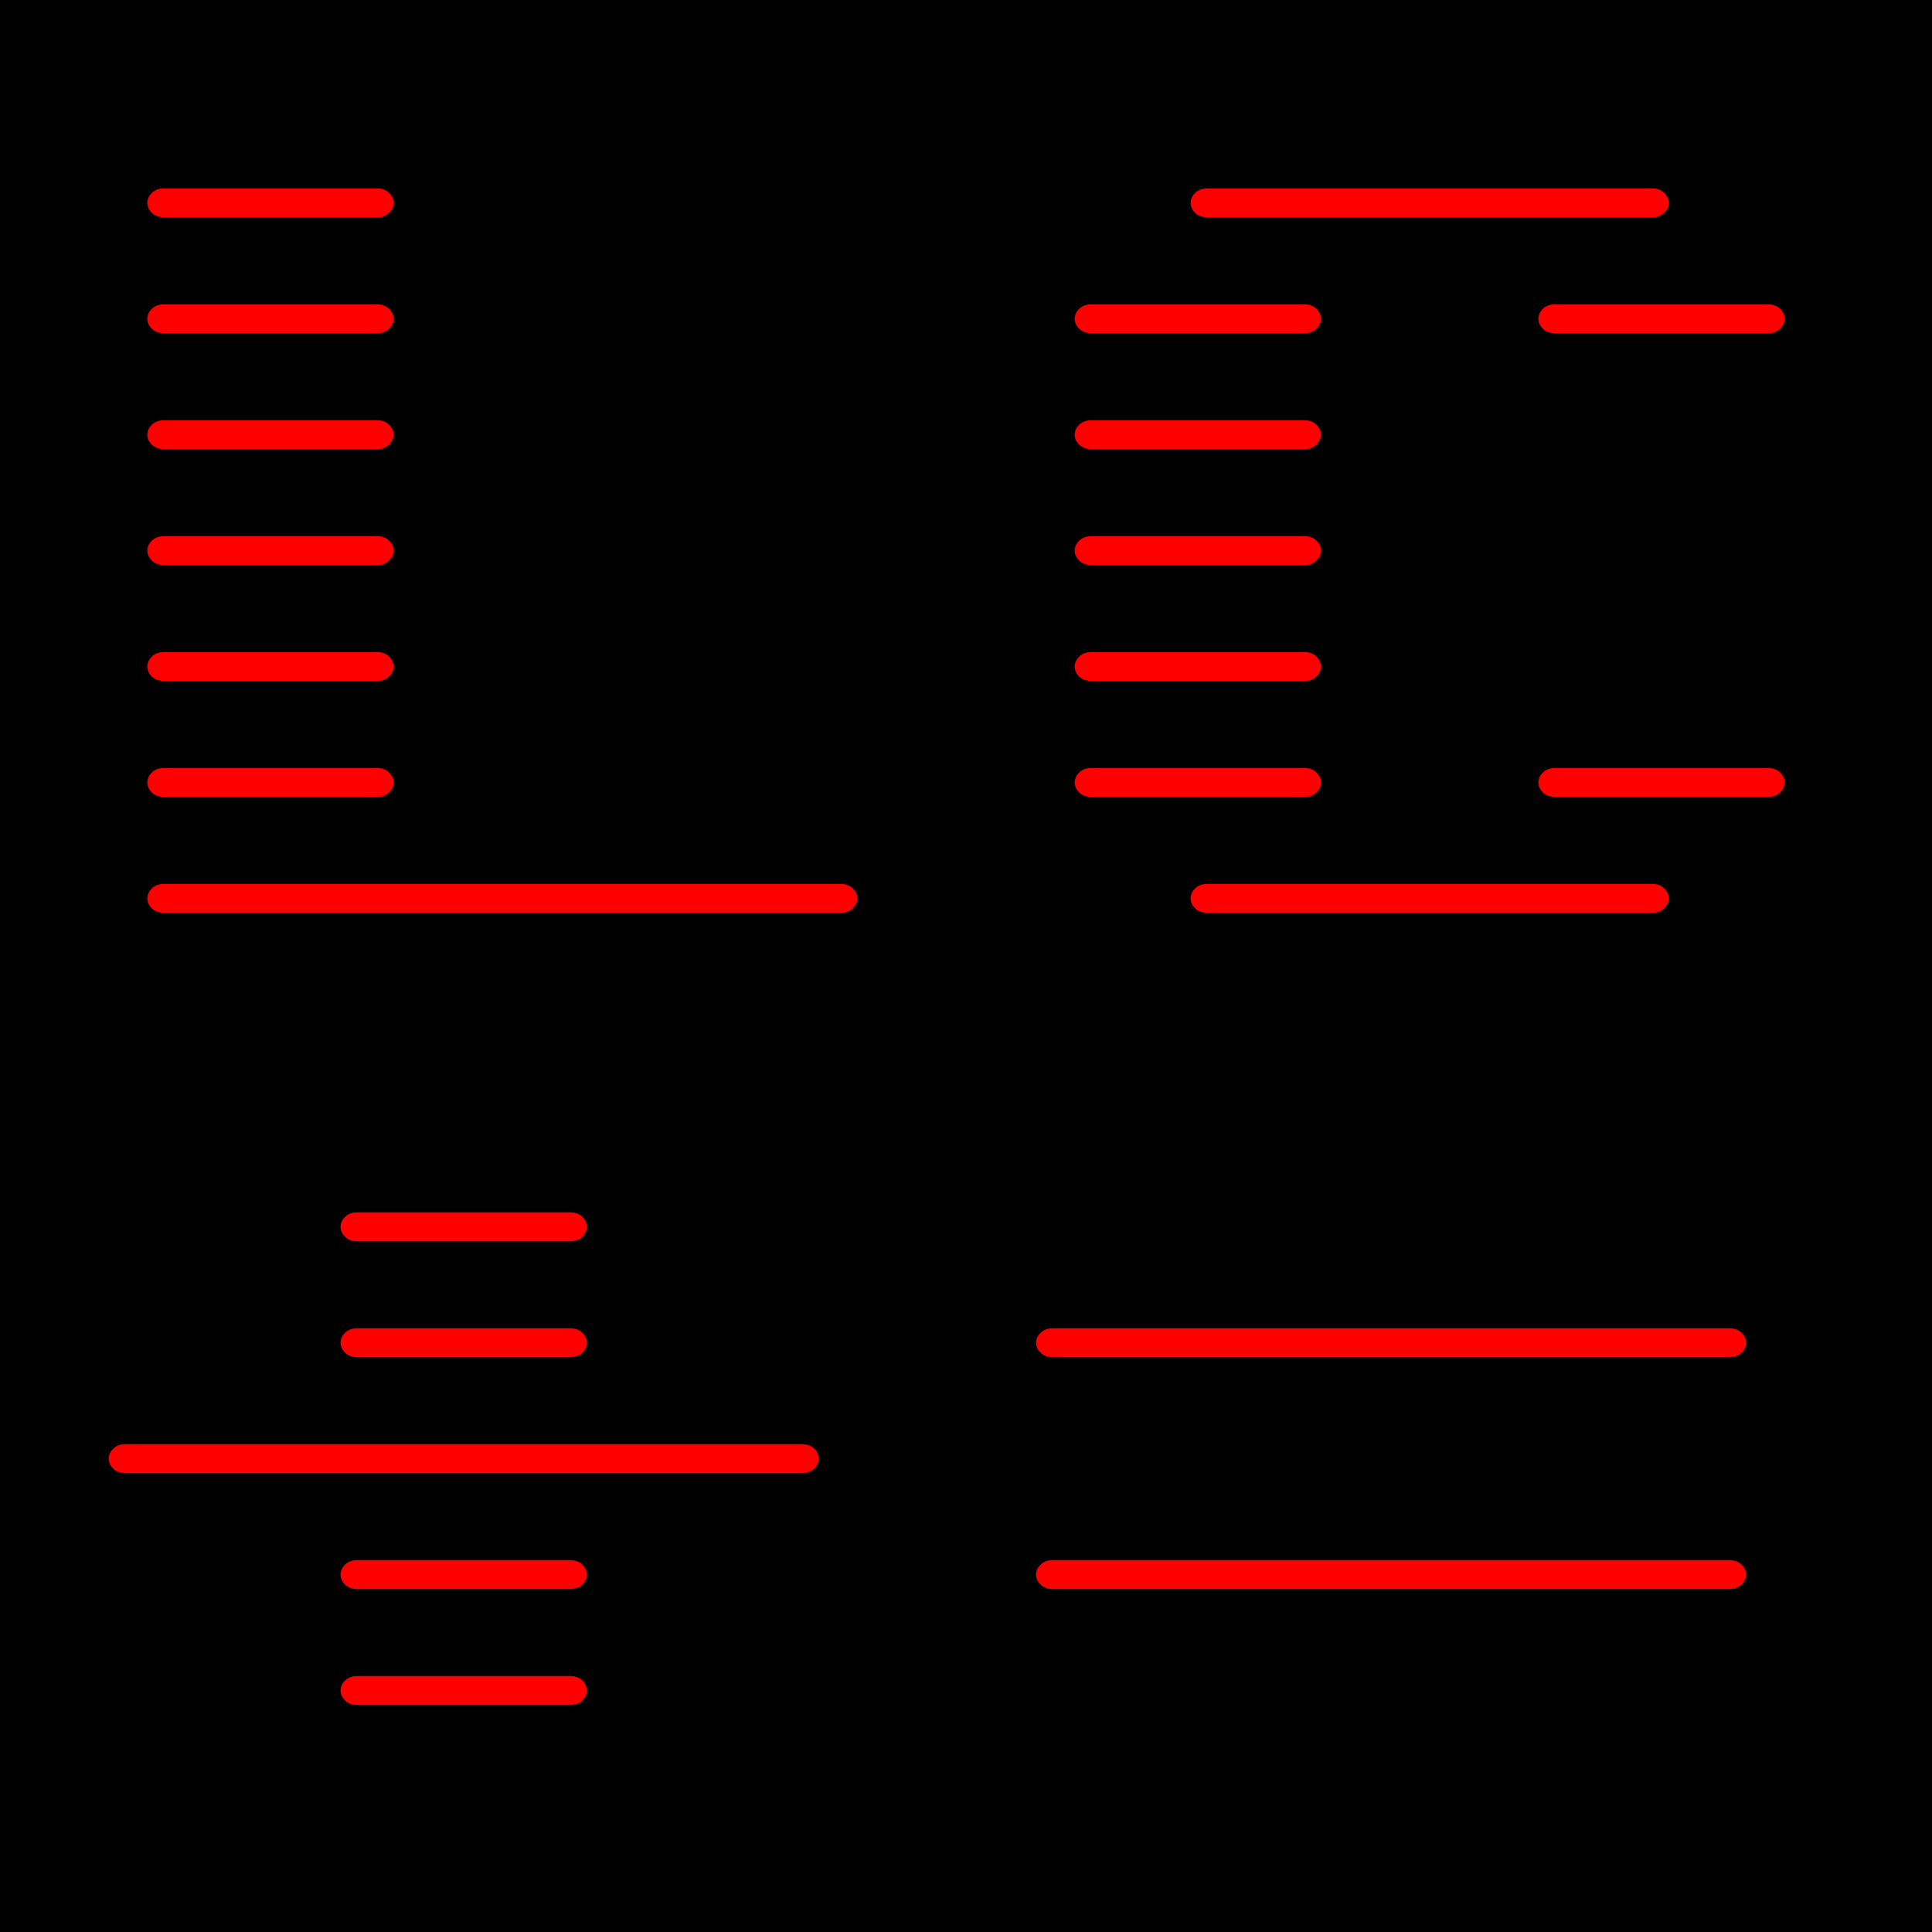 <svg width="200" height="200" viewBox="0 0 200 200" fill="none" xmlns="http://www.w3.org/2000/svg">
<g clip-path="url(#clip0_177_556)">
<rect width="200" height="200" fill="black"/>
<path d="M17.031 94.5C16.469 94.5 16.031 94.344 15.719 94.031C15.406 93.719 15.25 93.375 15.25 93C15.25 92.625 15.406 92.281 15.719 91.969C16.031 91.656 16.469 91.5 17.031 91.5H86.969C87.531 91.5 87.969 91.656 88.281 91.969C88.594 92.281 88.75 92.625 88.75 93C88.75 93.375 88.594 93.719 88.281 94.031C87.969 94.344 87.531 94.5 86.969 94.5H17.031ZM17.031 82.5C16.469 82.5 16.031 82.344 15.719 82.031C15.406 81.719 15.25 81.375 15.25 81C15.25 80.625 15.406 80.281 15.719 79.969C16.031 79.656 16.469 79.5 17.031 79.5H38.969C39.531 79.5 39.969 79.656 40.281 79.969C40.594 80.281 40.75 80.625 40.75 81C40.75 81.375 40.594 81.719 40.281 82.031C39.969 82.344 39.531 82.5 38.969 82.5H17.031ZM17.031 70.5C16.469 70.5 16.031 70.344 15.719 70.031C15.406 69.719 15.25 69.375 15.25 69C15.25 68.625 15.406 68.281 15.719 67.969C16.031 67.656 16.469 67.5 17.031 67.5H38.969C39.531 67.5 39.969 67.656 40.281 67.969C40.594 68.281 40.75 68.625 40.75 69C40.75 69.375 40.594 69.719 40.281 70.031C39.969 70.344 39.531 70.5 38.969 70.5H17.031ZM17.031 58.5C16.469 58.5 16.031 58.344 15.719 58.031C15.406 57.719 15.25 57.375 15.25 57C15.25 56.625 15.406 56.281 15.719 55.969C16.031 55.656 16.469 55.5 17.031 55.5H38.969C39.531 55.5 39.969 55.656 40.281 55.969C40.594 56.281 40.75 56.625 40.75 57C40.75 57.375 40.594 57.719 40.281 58.031C39.969 58.344 39.531 58.5 38.969 58.5H17.031ZM17.031 46.5C16.469 46.5 16.031 46.344 15.719 46.031C15.406 45.719 15.25 45.375 15.25 45C15.25 44.625 15.406 44.281 15.719 43.969C16.031 43.656 16.469 43.5 17.031 43.5H38.969C39.531 43.5 39.969 43.656 40.281 43.969C40.594 44.281 40.75 44.625 40.75 45C40.75 45.375 40.594 45.719 40.281 46.031C39.969 46.344 39.531 46.5 38.969 46.5H17.031ZM17.031 34.5C16.469 34.5 16.031 34.344 15.719 34.031C15.406 33.719 15.25 33.375 15.25 33C15.25 32.625 15.406 32.281 15.719 31.969C16.031 31.656 16.469 31.5 17.031 31.5H38.969C39.531 31.5 39.969 31.656 40.281 31.969C40.594 32.281 40.75 32.625 40.75 33C40.75 33.375 40.594 33.719 40.281 34.031C39.969 34.344 39.531 34.5 38.969 34.5H17.031ZM17.031 22.5C16.469 22.5 16.031 22.344 15.719 22.031C15.406 21.719 15.25 21.375 15.25 21C15.25 20.625 15.406 20.281 15.719 19.969C16.031 19.656 16.469 19.5 17.031 19.5H38.969C39.531 19.5 39.969 19.656 40.281 19.969C40.594 20.281 40.75 20.625 40.75 21C40.75 21.375 40.594 21.719 40.281 22.031C39.969 22.344 39.531 22.5 38.969 22.5H17.031ZM125.031 94.5C124.469 94.5 124.031 94.344 123.719 94.031C123.406 93.719 123.25 93.375 123.25 93C123.25 92.625 123.406 92.281 123.719 91.969C124.031 91.656 124.469 91.5 125.031 91.5H170.969C171.531 91.5 171.969 91.656 172.281 91.969C172.594 92.281 172.75 92.625 172.75 93C172.75 93.375 172.594 93.719 172.281 94.031C171.969 94.344 171.531 94.5 170.969 94.5H125.031ZM113.031 82.5C112.469 82.5 112.031 82.344 111.719 82.031C111.406 81.719 111.25 81.375 111.25 81C111.25 80.625 111.406 80.281 111.719 79.969C112.031 79.656 112.469 79.5 113.031 79.5H134.969C135.531 79.5 135.969 79.656 136.281 79.969C136.594 80.281 136.75 80.625 136.75 81C136.75 81.375 136.594 81.719 136.281 82.031C135.969 82.344 135.531 82.5 134.969 82.5H113.031ZM161.031 82.5C160.469 82.5 160.031 82.344 159.719 82.031C159.406 81.719 159.25 81.375 159.25 81C159.25 80.625 159.406 80.281 159.719 79.969C160.031 79.656 160.469 79.5 161.031 79.5H182.969C183.531 79.5 183.969 79.656 184.281 79.969C184.594 80.281 184.75 80.625 184.75 81C184.75 81.375 184.594 81.719 184.281 82.031C183.969 82.344 183.531 82.5 182.969 82.5H161.031ZM113.031 70.5C112.469 70.5 112.031 70.344 111.719 70.031C111.406 69.719 111.25 69.375 111.25 69C111.25 68.625 111.406 68.281 111.719 67.969C112.031 67.656 112.469 67.5 113.031 67.5H134.969C135.531 67.5 135.969 67.656 136.281 67.969C136.594 68.281 136.75 68.625 136.75 69C136.75 69.375 136.594 69.719 136.281 70.031C135.969 70.344 135.531 70.5 134.969 70.5H113.031ZM113.031 58.5C112.469 58.5 112.031 58.344 111.719 58.031C111.406 57.719 111.25 57.375 111.25 57C111.25 56.625 111.406 56.281 111.719 55.969C112.031 55.656 112.469 55.5 113.031 55.5H134.969C135.531 55.5 135.969 55.656 136.281 55.969C136.594 56.281 136.75 56.625 136.75 57C136.75 57.375 136.594 57.719 136.281 58.031C135.969 58.344 135.531 58.5 134.969 58.5H113.031ZM113.031 46.5C112.469 46.5 112.031 46.344 111.719 46.031C111.406 45.719 111.25 45.375 111.25 45C111.25 44.625 111.406 44.281 111.719 43.969C112.031 43.656 112.469 43.5 113.031 43.5H134.969C135.531 43.5 135.969 43.656 136.281 43.969C136.594 44.281 136.75 44.625 136.75 45C136.75 45.375 136.594 45.719 136.281 46.031C135.969 46.344 135.531 46.5 134.969 46.5H113.031ZM113.031 34.5C112.469 34.5 112.031 34.344 111.719 34.031C111.406 33.719 111.25 33.375 111.25 33C111.25 32.625 111.406 32.281 111.719 31.969C112.031 31.656 112.469 31.5 113.031 31.5H134.969C135.531 31.5 135.969 31.656 136.281 31.969C136.594 32.281 136.75 32.625 136.75 33C136.75 33.375 136.594 33.719 136.281 34.031C135.969 34.344 135.531 34.5 134.969 34.5H113.031ZM161.031 34.5C160.469 34.5 160.031 34.344 159.719 34.031C159.406 33.719 159.25 33.375 159.25 33C159.25 32.625 159.406 32.281 159.719 31.969C160.031 31.656 160.469 31.5 161.031 31.5H182.969C183.531 31.5 183.969 31.656 184.281 31.969C184.594 32.281 184.75 32.625 184.75 33C184.75 33.375 184.594 33.719 184.281 34.031C183.969 34.344 183.531 34.5 182.969 34.5H161.031ZM125.031 22.5C124.469 22.5 124.031 22.344 123.719 22.031C123.406 21.719 123.25 21.375 123.25 21C123.25 20.625 123.406 20.281 123.719 19.969C124.031 19.656 124.469 19.5 125.031 19.5H170.969C171.531 19.5 171.969 19.656 172.281 19.969C172.594 20.281 172.75 20.625 172.75 21C172.75 21.375 172.594 21.719 172.281 22.031C171.969 22.344 171.531 22.5 170.969 22.5H125.031Z" fill="#FF0000"/>
<path d="M37.031 176.5C36.469 176.5 36.031 176.344 35.719 176.031C35.406 175.719 35.25 175.375 35.25 175C35.25 174.625 35.406 174.281 35.719 173.969C36.031 173.656 36.469 173.5 37.031 173.5H58.969C59.531 173.5 59.969 173.656 60.281 173.969C60.594 174.281 60.75 174.625 60.75 175C60.75 175.375 60.594 175.719 60.281 176.031C59.969 176.344 59.531 176.5 58.969 176.5H37.031ZM37.031 164.5C36.469 164.5 36.031 164.344 35.719 164.031C35.406 163.719 35.25 163.375 35.25 163C35.25 162.625 35.406 162.281 35.719 161.969C36.031 161.656 36.469 161.5 37.031 161.5H58.969C59.531 161.5 59.969 161.656 60.281 161.969C60.594 162.281 60.75 162.625 60.75 163C60.75 163.375 60.594 163.719 60.281 164.031C59.969 164.344 59.531 164.5 58.969 164.5H37.031ZM13.031 152.5C12.469 152.5 12.031 152.344 11.719 152.031C11.406 151.719 11.25 151.375 11.25 151C11.25 150.625 11.406 150.281 11.719 149.969C12.031 149.656 12.469 149.5 13.031 149.5H82.969C83.531 149.5 83.969 149.656 84.281 149.969C84.594 150.281 84.75 150.625 84.75 151C84.75 151.375 84.594 151.719 84.281 152.031C83.969 152.344 83.531 152.5 82.969 152.5H13.031ZM37.031 140.5C36.469 140.5 36.031 140.344 35.719 140.031C35.406 139.719 35.25 139.375 35.25 139C35.25 138.625 35.406 138.281 35.719 137.969C36.031 137.656 36.469 137.5 37.031 137.5H58.969C59.531 137.5 59.969 137.656 60.281 137.969C60.594 138.281 60.75 138.625 60.75 139C60.75 139.375 60.594 139.719 60.281 140.031C59.969 140.344 59.531 140.5 58.969 140.5H37.031ZM37.031 128.5C36.469 128.5 36.031 128.344 35.719 128.031C35.406 127.719 35.25 127.375 35.25 127C35.25 126.625 35.406 126.281 35.719 125.969C36.031 125.656 36.469 125.5 37.031 125.5H58.969C59.531 125.5 59.969 125.656 60.281 125.969C60.594 126.281 60.75 126.625 60.75 127C60.75 127.375 60.594 127.719 60.281 128.031C59.969 128.344 59.531 128.5 58.969 128.5H37.031ZM109.031 164.5C108.469 164.5 108.031 164.344 107.719 164.031C107.406 163.719 107.25 163.375 107.25 163C107.25 162.625 107.406 162.281 107.719 161.969C108.031 161.656 108.469 161.5 109.031 161.5H178.969C179.531 161.5 179.969 161.656 180.281 161.969C180.594 162.281 180.75 162.625 180.75 163C180.75 163.375 180.594 163.719 180.281 164.031C179.969 164.344 179.531 164.5 178.969 164.5H109.031ZM109.031 140.5C108.469 140.5 108.031 140.344 107.719 140.031C107.406 139.719 107.25 139.375 107.25 139C107.25 138.625 107.406 138.281 107.719 137.969C108.031 137.656 108.469 137.5 109.031 137.5H178.969C179.531 137.5 179.969 137.656 180.281 137.969C180.594 138.281 180.75 138.625 180.75 139C180.75 139.375 180.594 139.719 180.281 140.031C179.969 140.344 179.531 140.5 178.969 140.5H109.031Z" fill="#FF0000"/>
</g>
<defs>
<clipPath id="clip0_177_556">
<rect width="200" height="200" fill="white"/>
</clipPath>
</defs>
</svg>

